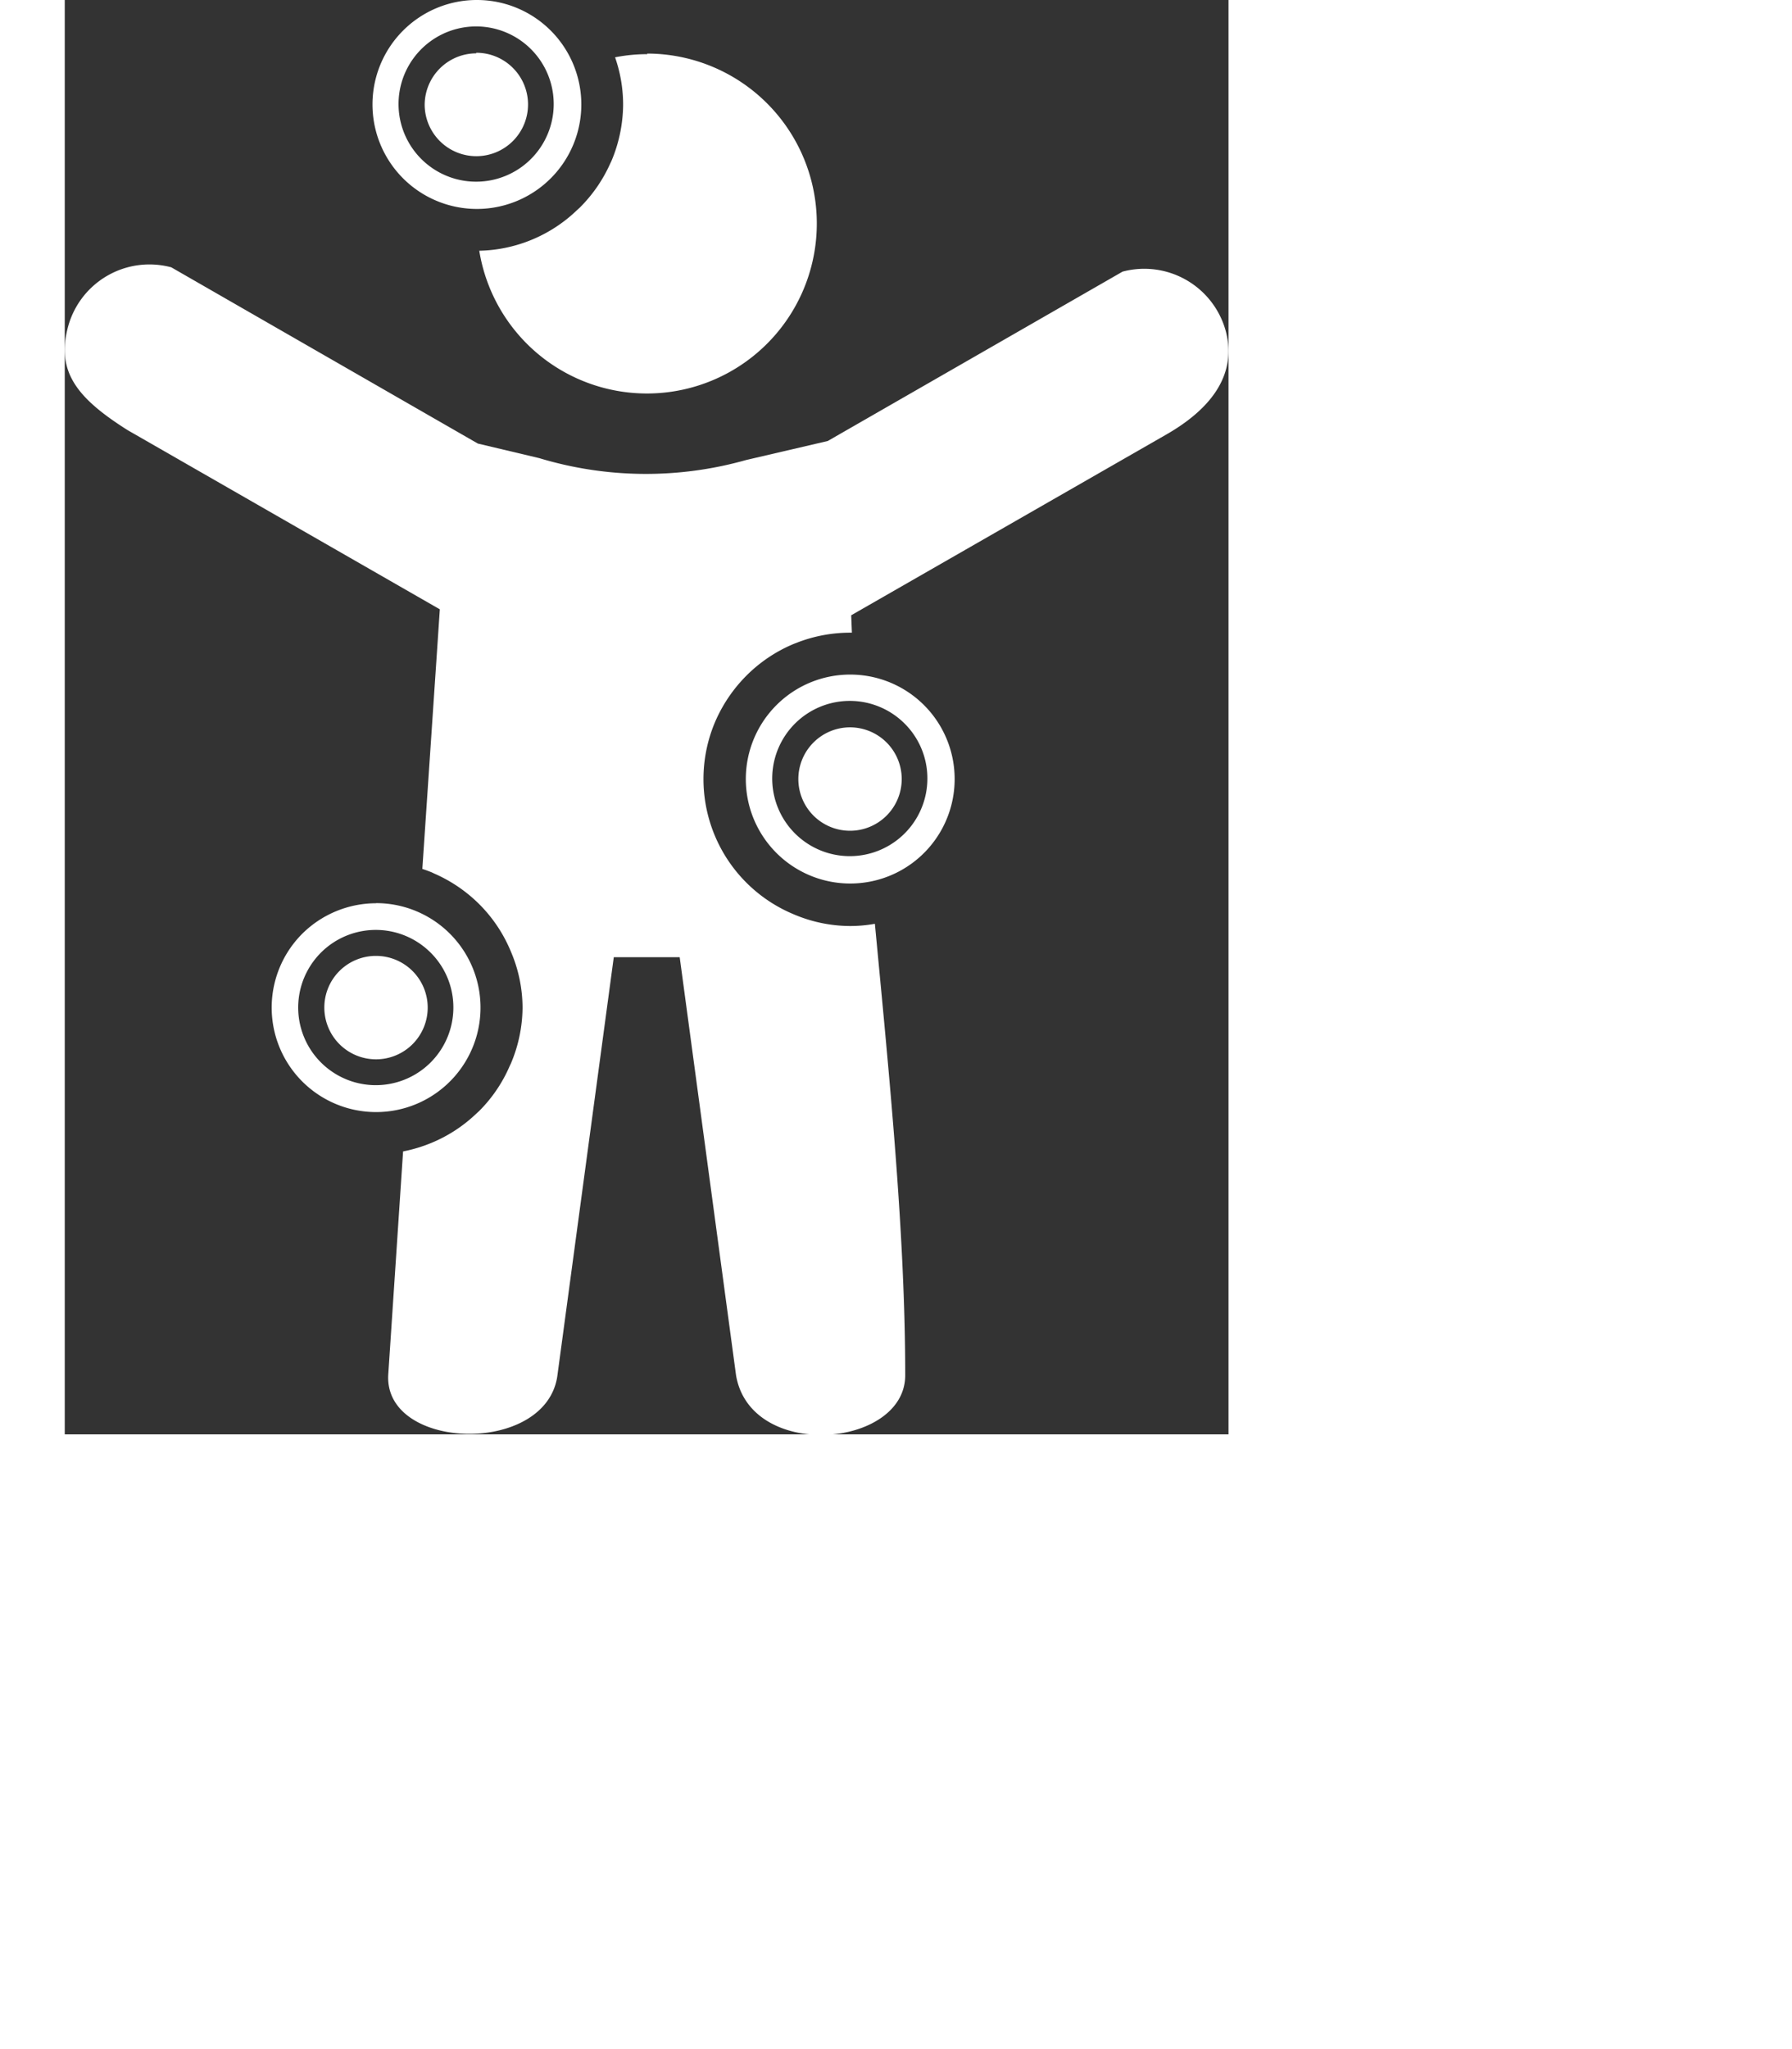 <svg width="35" height="40" transform="scale(0.7)" id="Layer_1" data-name="Layer 1" xmlns="http://www.w3.org/2000/svg" viewBox="0 0 99.75 122.88">
    <rect x="0" y="0" width="99.75" height="122.88" fill="#333333" stroke="none"/>
    <title>symptoms-body-pain</title>
    <path fill="#FFFFFF" d="M26.68,77.37A8.95,8.95,0,1,1,20.35,80a9,9,0,0,1,6.33-2.62Zm0,4.52a4.43,4.43,0,1,1-4.43,4.43,4.42,4.42,0,0,1,4.43-4.43Zm4.69-.27a6.65,6.65,0,1,0,1.94,4.7,6.61,6.61,0,0,0-1.94-4.7ZM35.27,0A8.95,8.95,0,1,1,29,2.62,8.93,8.93,0,0,1,35.27,0Zm0,4.52A4.43,4.43,0,1,1,30.85,9a4.43,4.43,0,0,1,4.42-4.43ZM40,4.25A6.65,6.65,0,1,0,41.91,9,6.64,6.64,0,0,0,40,4.25Zm27.3,53.54A8.95,8.95,0,1,1,61,60.41a8.93,8.93,0,0,1,6.32-2.62Zm0,4.52a4.43,4.43,0,1,1-4.42,4.43,4.43,4.43,0,0,1,4.42-4.43ZM72,62a6.65,6.65,0,1,0,1.94,4.7A6.62,6.62,0,0,0,72,62ZM5.39,36.85C1.07,34.12-.75,31.86.28,28A7.23,7.23,0,0,1,9.13,22.9L35.41,38l5.27,1.25a31.6,31.6,0,0,0,17.72.16l7-1.63L90.67,23.27a7.24,7.24,0,0,1,8.85,5.11c1,3.85-1.44,6.75-5.11,8.85l-27,15.48.06,1.49h-.19a12.57,12.57,0,0,0-4.58.88l-.21.08a12.55,12.55,0,0,0-4.06,2.72,12.74,12.74,0,0,0-2.64,3.86l-.09.21a12.54,12.54,0,0,0,6.58,16.29l.21.09a12.41,12.41,0,0,0,4.79,1,11.89,11.89,0,0,0,2.16-.19c1.26,13.28,2.6,26.63,2.6,38.68,0,6.23-13.25,7.37-14.5,0L52.71,82H47.06l-4.82,35.74c-.82,7-14.93,6.59-14.51,0L29,98.64a12.62,12.62,0,0,0,2.45-.74,12.45,12.45,0,0,0,3.84-2.51l.23-.21a12.38,12.38,0,0,0,2.62-3.86l.1-.21a12.45,12.45,0,0,0,1-4.79,12.29,12.29,0,0,0-1-4.8,12.46,12.46,0,0,0-2.71-4.06h0a12.63,12.63,0,0,0-3.85-2.62l-.21-.1c-.27-.11-.54-.21-.82-.3l1.5-22.24L5.39,36.85ZM49.9,4.59A14.56,14.56,0,1,1,35.53,21.48,12.45,12.45,0,0,0,43.91,18l.23-.21A12.55,12.55,0,0,0,46.76,14l.1-.21a12.63,12.63,0,0,0,1-4.79,12.32,12.32,0,0,0-.69-4.09,14.17,14.17,0,0,1,2.78-.27Z"/>
</svg>
<!--<svg id="Layer_1" width="35" height="40" transform="scale(0.7)" data-name="Layer 1" xmlns="http://www.w3.org/2000/svg" viewBox="0 0 122.88 97.53">
    <title>symptoms-check</title>
    <path fill="#FFFFFF" d="M94.65,33.29a51.44,51.44,0,0,0-2.23-5.5,3.25,3.25,0,1,0-5.87,2.81c.39.8.74,1.62,1.07,2.44A30.73,30.73,0,0,1,90.94,33a29.21,29.21,0,0,1,3.71.33Zm-8.29,7.84a23.26,23.26,0,0,1,27,25.74,22.61,22.61,0,0,1-1.43,5.66l10.53,8.17a1.12,1.12,0,0,1,.2,1.56l-5.51,7.06a1.11,1.11,0,0,1-1.56.2l-10.08-7.9a23.23,23.23,0,0,1-20.39,5.11A23.25,23.25,0,0,1,71.3,50.6l0-.07a23.25,23.25,0,0,1,15-9.4ZM101,48.92A18.56,18.56,0,1,0,79.53,79.19l.07,0a18.62,18.62,0,0,0,20.54.53A18.55,18.55,0,0,0,101,48.92Zm-64.81,7a4.71,4.71,0,0,1,0,9.42,4.71,4.71,0,0,1-4.7-4.71,4.69,4.69,0,0,1,4.7-4.71Zm0,2.38a2.33,2.33,0,1,1-2.33,2.33,2.33,2.33,0,0,1,2.33-2.33Zm2.48-.14a3.51,3.51,0,1,0,1,2.47,3.52,3.52,0,0,0-1-2.47Zm2-43a4.71,4.71,0,1,1-3.33,1.38,4.7,4.7,0,0,1,3.33-1.38Zm0,2.38a2.33,2.33,0,1,1-2.33,2.33,2.33,2.33,0,0,1,2.33-2.33Zm2.47-.14a3.49,3.49,0,0,0-6,2.47,3.5,3.5,0,1,0,6-2.47ZM57.57,45.63A4.71,4.71,0,1,1,54.24,47a4.66,4.66,0,0,1,3.33-1.38Zm0,2.38a2.33,2.33,0,1,1-2.33,2.33A2.33,2.33,0,0,1,57.57,48ZM60,47.86a3.51,3.51,0,1,0,1,2.48,3.49,3.49,0,0,0-1-2.48ZM25,34.6c-2.28-1.44-3.23-2.63-2.69-4.66A3.81,3.81,0,0,1,27,27.25l13.83,7.93,2.78.66a16.54,16.54,0,0,0,9.33.08l3.7-.85,13.29-7.62a3.81,3.81,0,0,1,4.66,2.69c.54,2-.76,3.56-2.69,4.66L57.64,43l0,.78h-.1a6.71,6.71,0,0,0-2.41.46l-.11.05a6.48,6.48,0,0,0-2.14,1.43,6.38,6.38,0,0,0-1.39,2l-.05.11a6.63,6.63,0,0,0,0,5A6.7,6.7,0,0,0,52.9,55a6.52,6.52,0,0,0,2,1.38l.12,0a6.45,6.45,0,0,0,2.52.51,6.09,6.09,0,0,0,1.13-.1c.67,7,1.38,14,1.38,20.37,0,3.27-7,3.87-7.64,0L49.9,58.39h-3L44.39,77.21c-.43,3.66-7.86,3.46-7.64,0l.68-10.08a6.21,6.21,0,0,0,1.29-.39,6.48,6.48,0,0,0,2-1.32l.12-.11a6.52,6.52,0,0,0,1.38-2l0-.11A6.6,6.6,0,0,0,40.86,56h0a6.58,6.58,0,0,0-2-1.38l-.11-.05-.43-.17.79-11.7L25,34.6Zm23.43-17a7.67,7.67,0,1,1-7.57,8.9,6.68,6.68,0,0,0,2.4-.5,7,7,0,0,0,2-1.32l.12-.11a6.86,6.86,0,0,0,1.38-2l0-.11a6.66,6.66,0,0,0,.5-2.52A6.48,6.48,0,0,0,47,17.75a7.77,7.77,0,0,1,1.46-.14Zm31.46,3a3.29,3.29,0,0,0,1.92,1,3.26,3.26,0,0,0,2.92-5.39,45.88,45.88,0,0,0-5-4.85,3.26,3.26,0,0,0-4.62,4.54,4,4,0,0,0,.46.46,35.78,35.78,0,0,1,4.33,4.2ZM65.31,10a3.25,3.25,0,1,0,2.58-6,52.06,52.06,0,0,0-6.56-2.31,3.25,3.25,0,0,0-2.95,5.63A3.15,3.15,0,0,0,59.61,8a45.88,45.88,0,0,1,5.7,2ZM47.67,6.51A3.26,3.26,0,0,0,47.54,0,48.9,48.9,0,0,0,40.6.62,3.25,3.25,0,1,0,41.66,7a41.8,41.8,0,0,1,6-.53ZM30.18,10.65A3.26,3.26,0,0,0,28.7,4.47a3.21,3.21,0,0,0-1.36.33,49,49,0,0,0-6.06,3.45,3.26,3.26,0,0,0,3.09,5.69,2.94,2.94,0,0,0,.55-.3,44,44,0,0,1,5.26-3ZM27.34,4.8,21.28,8.25l3.66,5.38,2.4-8.83ZM16,21.69a3.25,3.25,0,0,0-4.53-4.62,2.93,2.93,0,0,0-.47.46,49.9,49.9,0,0,0-4.07,5.65,3.26,3.26,0,0,0,4.73,4.31,3.35,3.35,0,0,0,.82-.9A42.48,42.48,0,0,1,16,21.69ZM7.66,37.63a3.26,3.26,0,0,0-5.8-2.73A3.36,3.36,0,0,0,1.37,36,51.09,51.09,0,0,0,0,42.77,3.25,3.25,0,0,0,6.39,44a2.24,2.24,0,0,0,.09-.45,44.75,44.75,0,0,1,1.18-5.93Zm-1,18a3.26,3.26,0,0,0-6.44.15,3.29,3.29,0,0,0,0,.94,48.9,48.9,0,0,0,1.62,6.76,3.25,3.25,0,0,0,6.35-1,3.36,3.36,0,0,0-.15-.94,44.12,44.12,0,0,1-1.41-5.88Zm6.63,16.72A3.26,3.26,0,0,0,7.65,75.4,3.36,3.36,0,0,0,8,76a49.5,49.5,0,0,0,4.29,5.5,3.25,3.25,0,1,0,4.8-4.39,46.34,46.34,0,0,1-3.71-4.76Zm13,12.46a3.26,3.26,0,0,0-4.39,4.59,3.05,3.05,0,0,0,1,1,48.39,48.39,0,0,0,6.19,3.21A3.26,3.26,0,0,0,32.38,88a3.63,3.63,0,0,0-.71-.41,41.21,41.21,0,0,1-5.36-2.78Zm17,5.93A3.25,3.25,0,0,0,41.93,97a4.13,4.13,0,0,0,.61.13,46.24,46.24,0,0,0,7,.34,3.25,3.25,0,0,0-.17-6.5,44.94,44.94,0,0,1-6-.3ZM61.2,89a3.25,3.25,0,0,0,2,6.19,49.85,49.85,0,0,0,6.45-2.58,3.19,3.19,0,0,0,1.66-3.94,32,32,0,0,1-2.59-2.2,3.12,3.12,0,0,0-.54,0,3.29,3.29,0,0,0-1.37.33A45.36,45.36,0,0,1,61.2,89Z"/>
</svg>
<svg width="35" height="40" transform="scale(0.7)" xmlns="http://www.w3.org/2000/svg">
    <path fill="#FFFFFF" class="svg-icon gradient"
          d="M13.8242,13.1428a5.3359,5.3359,0,0,0,0,7.6312,5.5694,5.5694,0,0,0,7.3651.36V12.782a5.57,5.57,0,0,0-7.3651.3608ZM12.2706,8.4793H1.9619a1.9273,1.9273,0,1,0,0,3.8539H8.6553a10.0485,10.0485,0,0,1,1.84-2.4609A10.2556,10.2556,0,0,1,12.2706,8.4793Zm3.2315-1.5418a3.5,3.5,0,0,0,3.5316-3.4687,3.5322,3.5322,0,0,0-7.0633,0A3.5005,3.5005,0,0,0,15.5021,6.9375ZM29.0377,8.4793h-5.89a10.21,10.21,0,0,1,1.7758,1.3934,10.0612,10.0612,0,0,1,1.84,2.4609h2.2738a1.9275,1.9275,0,1,0,0-3.8543ZM9.81,23.3008V34.6875a2.3548,2.3548,0,0,0,4.7089,0v-8.21a10.1858,10.1858,0,0,1-4.0233-2.4342Q10.1317,23.6862,9.81,23.3008Zm6.6708,3.6034v7.7833a2.3548,2.3548,0,0,0,4.7089,0V26.3829a10.374,10.374,0,0,1-3.48.596A10.4951,10.4951,0,0,1,16.4808,26.9042Zm16.8586,2.2466L26.4405,22.252a2.2416,2.2416,0,0,0-.7181-.4809,8.4756,8.4756,0,1,0-2.9515,2.9511,2.2519,2.2519,0,0,0,.481.7184l6.8989,6.8987a2.2546,2.2546,0,1,0,3.1886-3.1885ZM13.8056,22.1077a6.5772,6.5772,0,1,1,4.6513,1.9268A6.5341,6.5341,0,0,1,13.8056,22.1077Z" >                                          
    </path>
</svg>-->